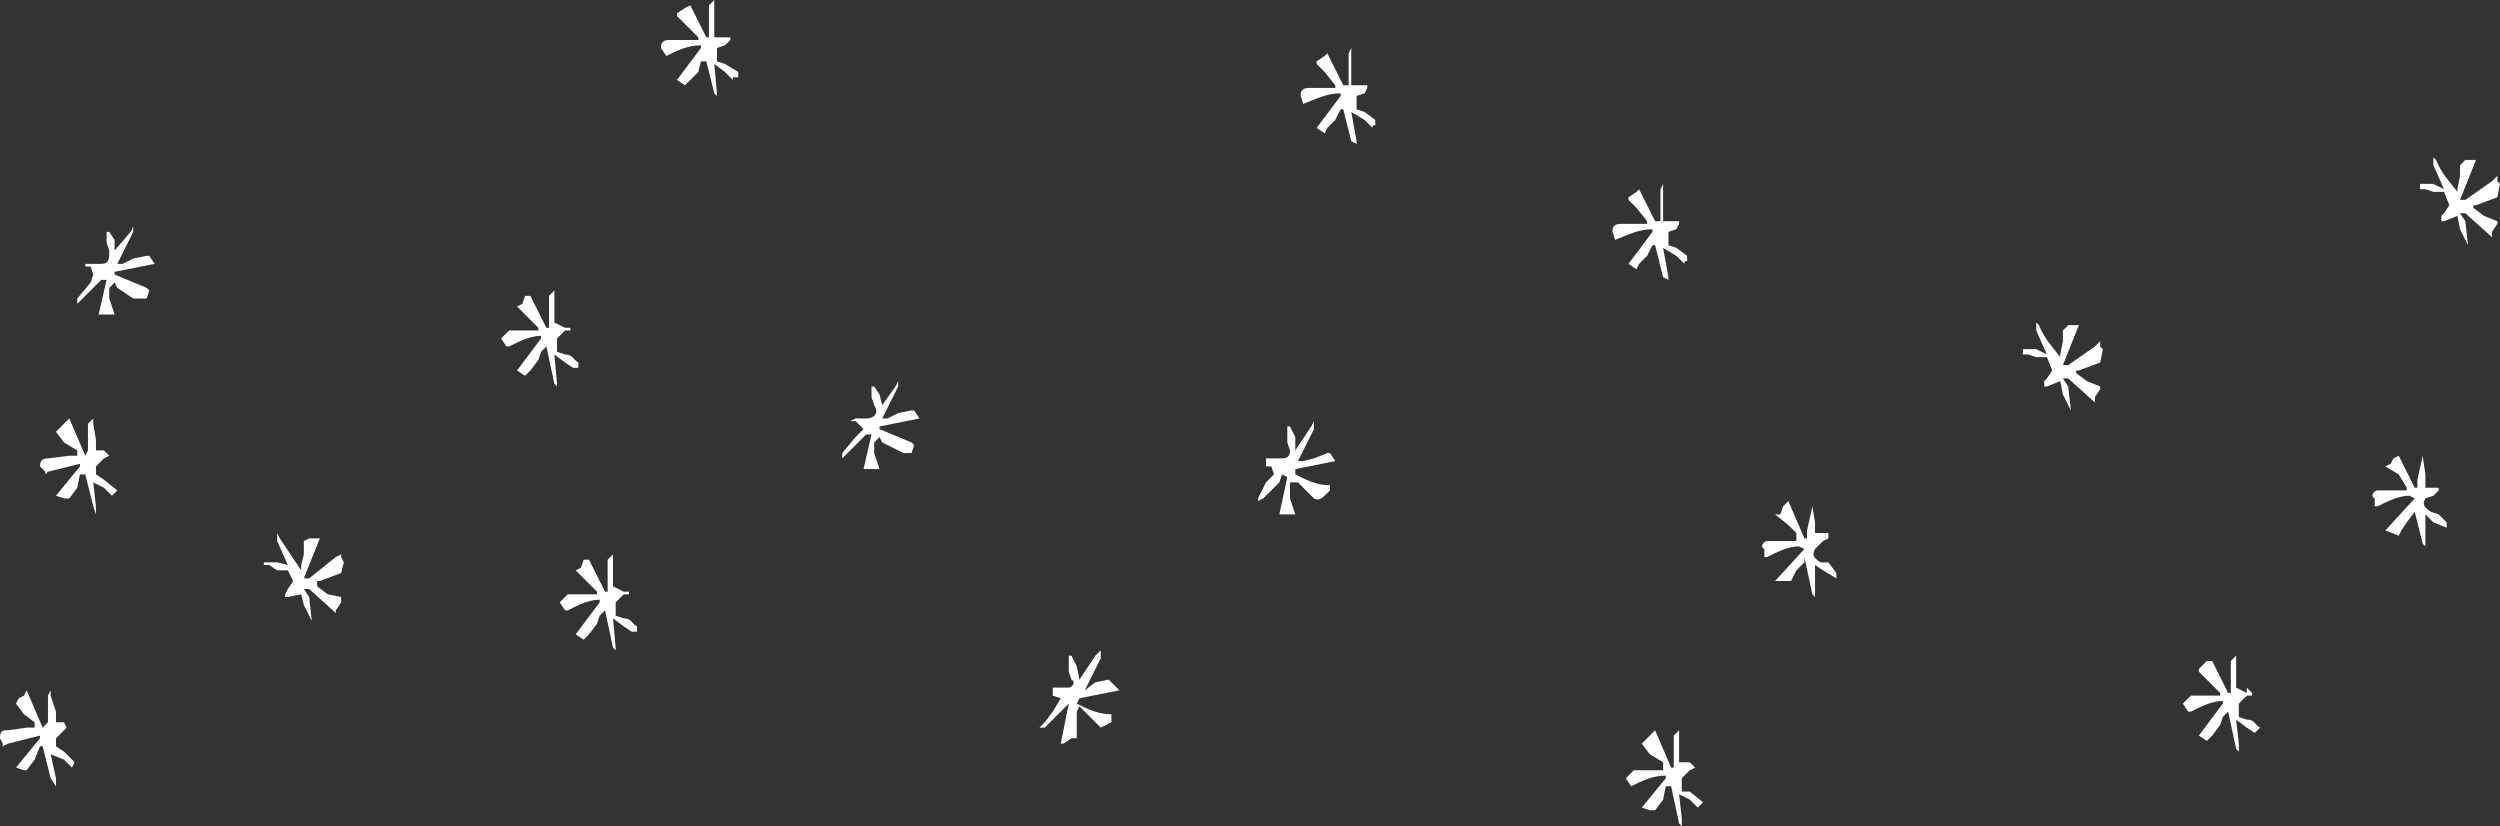 <svg xmlns="http://www.w3.org/2000/svg" viewBox="0 0 938 310">
  <rect x="0" y="0" width="938" height="310" fill="#333333" stroke="none"/>
  <g fill="none" fill-rule="evenodd">
    <path fill="#FFF" d="m324 164 1-1h2l-3 13h6l-2-6v-4l2-2 1 2 8 4h3l1-3-1-1-12-5v-1l15-3-2-3h-1l-5 1-4 2h-2l6-12v-2l-1 2-5 7-1-4-2-3h-1v4l1 3c2 3 0 5-3 5h-4l-2 1h2l3 3-3 3-5 6v2l2-2 6-6Zm74 103 3-3-3 15h1l3-2h2v-10l1-2 2 2 6 6 4-2v-3c-5 0-9-2-13-4l1-2 15-3-3-3-1-1-5 1-4 3 6-12v-3l-2 2-6 9-1-5-2-4h-1v6l1 3c2 1 0 3-1 3h-6v3l3 1-3 5-3 4-2 2h2l6-6Zm82-86 1-3 2 1-3 14h6l-2-6v-6h3l6 6c2 1 3 0 5-2l1-1v-2h-1c-4 0-8-2-12-4v-2l15-3-2-3h-1l-5 2-4 1h-2l6-12v-3l-1 2-6 9v-5l-2-4h-1v6l1 3c0 1 0 3-3 3h-6v3h2l1 3-3 3-3 6v1l2-1 6-6ZM37 106l1-1h2l-3 13h6l-2-6v-4l2-2 1 2 6 4h5l1-3-1-1-12-5v-1l15-3-2-3h-1l-5 1-4 2h-2l6-12v-2l-1 2-6 7v-4l-2-3h-1v4l1 3c0 3 0 5-3 5h-6v1h2l1 3-1 3-5 6v2l2-2 6-6Zm641 93v3h-1l-6-14-2 2-1 3h-2l5 4 3 3v3h-11c-1 0-3 2-1 3v3h1c4-2 8-4 12-4l2 1-11 12h6l2-4 3-3v-2l3 14 1 1v-12l3 2 5 3v-2l-3-4h-3c-3-2-3-3-2-5l3-3 2-1v-2h-5v-4l-1-6v-2 2l-2 9Zm-472-79v3h-1l-6-12h-2l-1 3-2 1 3 3 5 5v1h-11l-3 3 2 3h1c4-2 8-4 12-4v1l-9 12 3 2 2-2 3-4 1-3 2-2 3 14 1 1v-1l-1-11 4 3 3 2h2v-2c-2-1-2-3-5-3l-3-1v-5l3-3h2v-1h-2v-2 2l-4-2v-12l-2 2v9Zm22 99v3h-1l-6-12h-2l-1 3-2 1 3 3 5 5v1h-11l-3 3 2 3h1c4-2 8-4 12-4v1l-9 12 3 2 2-2 3-4 1-3 2-2 3 14 1 1v-1l-1-11 4 3 3 2h2v-2c-2-1-2-3-5-3l-3-1v-5l3-3h2v-1h-2v-2 2l-4-2v-12l-2 2v9Zm609 38v3h-1l-6-12h-2l-3 3v1l3 3 5 5v1h-11l-3 3 2 3h1c4-2 8-4 12-4v1l-9 12 3 2 2-2 3-4 1-3 2-2 3 14 1 1v-3l-1-9 4 3 3 2 2-2c-2-1-2-3-5-3l-3-1v-5l3-3h2v-1l-2-2v2l-4-2v-12l-2 2v9Zm70-77v3h-1l-6-12-2 1-1 2-2 1 5 3 3 5v1h-11c-1 0-3 2-1 3v3h1c4-2 8-4 12-4l2 1-11 12 5 2 1-2 2-3 3-4 3 12 1 1v-12l3 3 5 2v-2l-3-3-3-1c-3-2-3-3-2-5l3-1 2-2v-1h-5v-5l-1-7v-2 2l-2 9Zm-791 44-2-3h2l10 9v-1l2-3v-2l-5-1-4-3v-2h1l8-3 1-4-1-2v-1l-2 1-10 8h-2l6-15h-4l-2 1v5l-1 4v2l-8-12-1-2v3l4 9-4-1h-5v1h2l3 2h4l2 4-2 3-1 2v1h1l5-1 1 4 3 6v2-2l-1-9Zm660-79-2-3h2l10 9v-2l2-3v-1l-5-2-4-3v-1h1l8-3 1-5-1-1v-2l-2 2-10 7h-2l6-15h-4l-2 2v4l-1 5v1c-3-4-6-7-8-12l-1-1v3l4 9-4-2h-5v2h2l3 1h4l2 5-2 3-1 1v2h1l5-2 1 5 3 6v1-1l-1-9Zm149-62-2-3h2l10 9v-2l2-3v-1l-5-2-4-3v-1h1l8-3 1-5-1-1v-2l-2 2-10 7h-2l6-15h-4l-2 2v4l-1 5v1c-3-4-6-7-8-12l-1-1v3l4 9-4-2h-5v2h2l3 1h4l2 5-2 3-1 1v2h1l5-2 1 5 3 6v1-1l-1-9ZM33 168v1l-1 2-6-14-2 2-1 1-2 2 3 4 5 3v2h-3l-8 1c-1 0-3 0-3 3l2 2v1l1-1 12-3v1l-9 11 3 1h2l3-4 1-5h2l3 12 1 3v-3l-1-9 4 2 3 3 2-2-5-4-3-2v-3l3-3 2-1-2-2h-3v-4l-1-6v-2l-2 2v9ZM18 270v1l-2 2-6-14-1 2-2 1-1 2 3 4 4 3v2h-3l-7 1c-2 0-3 0-3 3l1 2v1l2-1 12-3v1l-9 11 3 1h1l3-4 2-5h1l3 12 2 3v-3l-2-9 5 2 3 3 1-2-4-4-3-2v-3l3-3 1-1-1-2h-3v-4l-2-6v-2l-1 2v9ZM266 11v3h-1l-6-12-2 1-3 2v1l3 3 5 5v1h-11c-3 0-3 2-3 3l2 3c4-2 8-4 13-4v1l-9 12 3 2 2-2 3-3 1-4h2l3 12 1 1v-1l-1-11 4 3 3 3v-1h2v-2l-5-3-3-1v-5l3-1 2-2v-1h-6V0l-2 2v9Zm357 69v3h-2l-6-12-1 1-3 2v1l3 3 4 5v1h-10c-3 0-3 2-3 3l1 3c5-2 9-4 14-4v1l-9 12 3 2 1-2 3-3 2-4h1l3 12 2 1v-1l-2-11 5 3 3 3v-1h1v-2l-4-3-3-1v-5l3-1 1-2v-1h-6V69l-1 2v9ZM506 29v3h-2l-6-12-1 1-3 2v1l3 3 4 5v1h-10c-3 0-3 2-3 3l1 3c5-2 9-4 14-4v1l-9 12 3 2 1-2 3-3 2-4h1l3 12 2 1v-1l-2-11 5 3 3 3v-1h1v-2l-4-3-3-1v-5l3-1 1-2v-1h-6V18l-1 2v9Zm122 256v3h-1l-6-14-2 2-3 3 3 4 5 3v3h-11l-3 3 2 3c4-2 8-4 13-4v1l-9 11 3 1h2l3-4 1-5h2l3 14 1 1v-3l-1-9 4 2 3 3 2-2-5-4h-3v-5l3-3 2-1-2-2h-4v-12l-2 2v9Z"/>
  </g>
</svg>